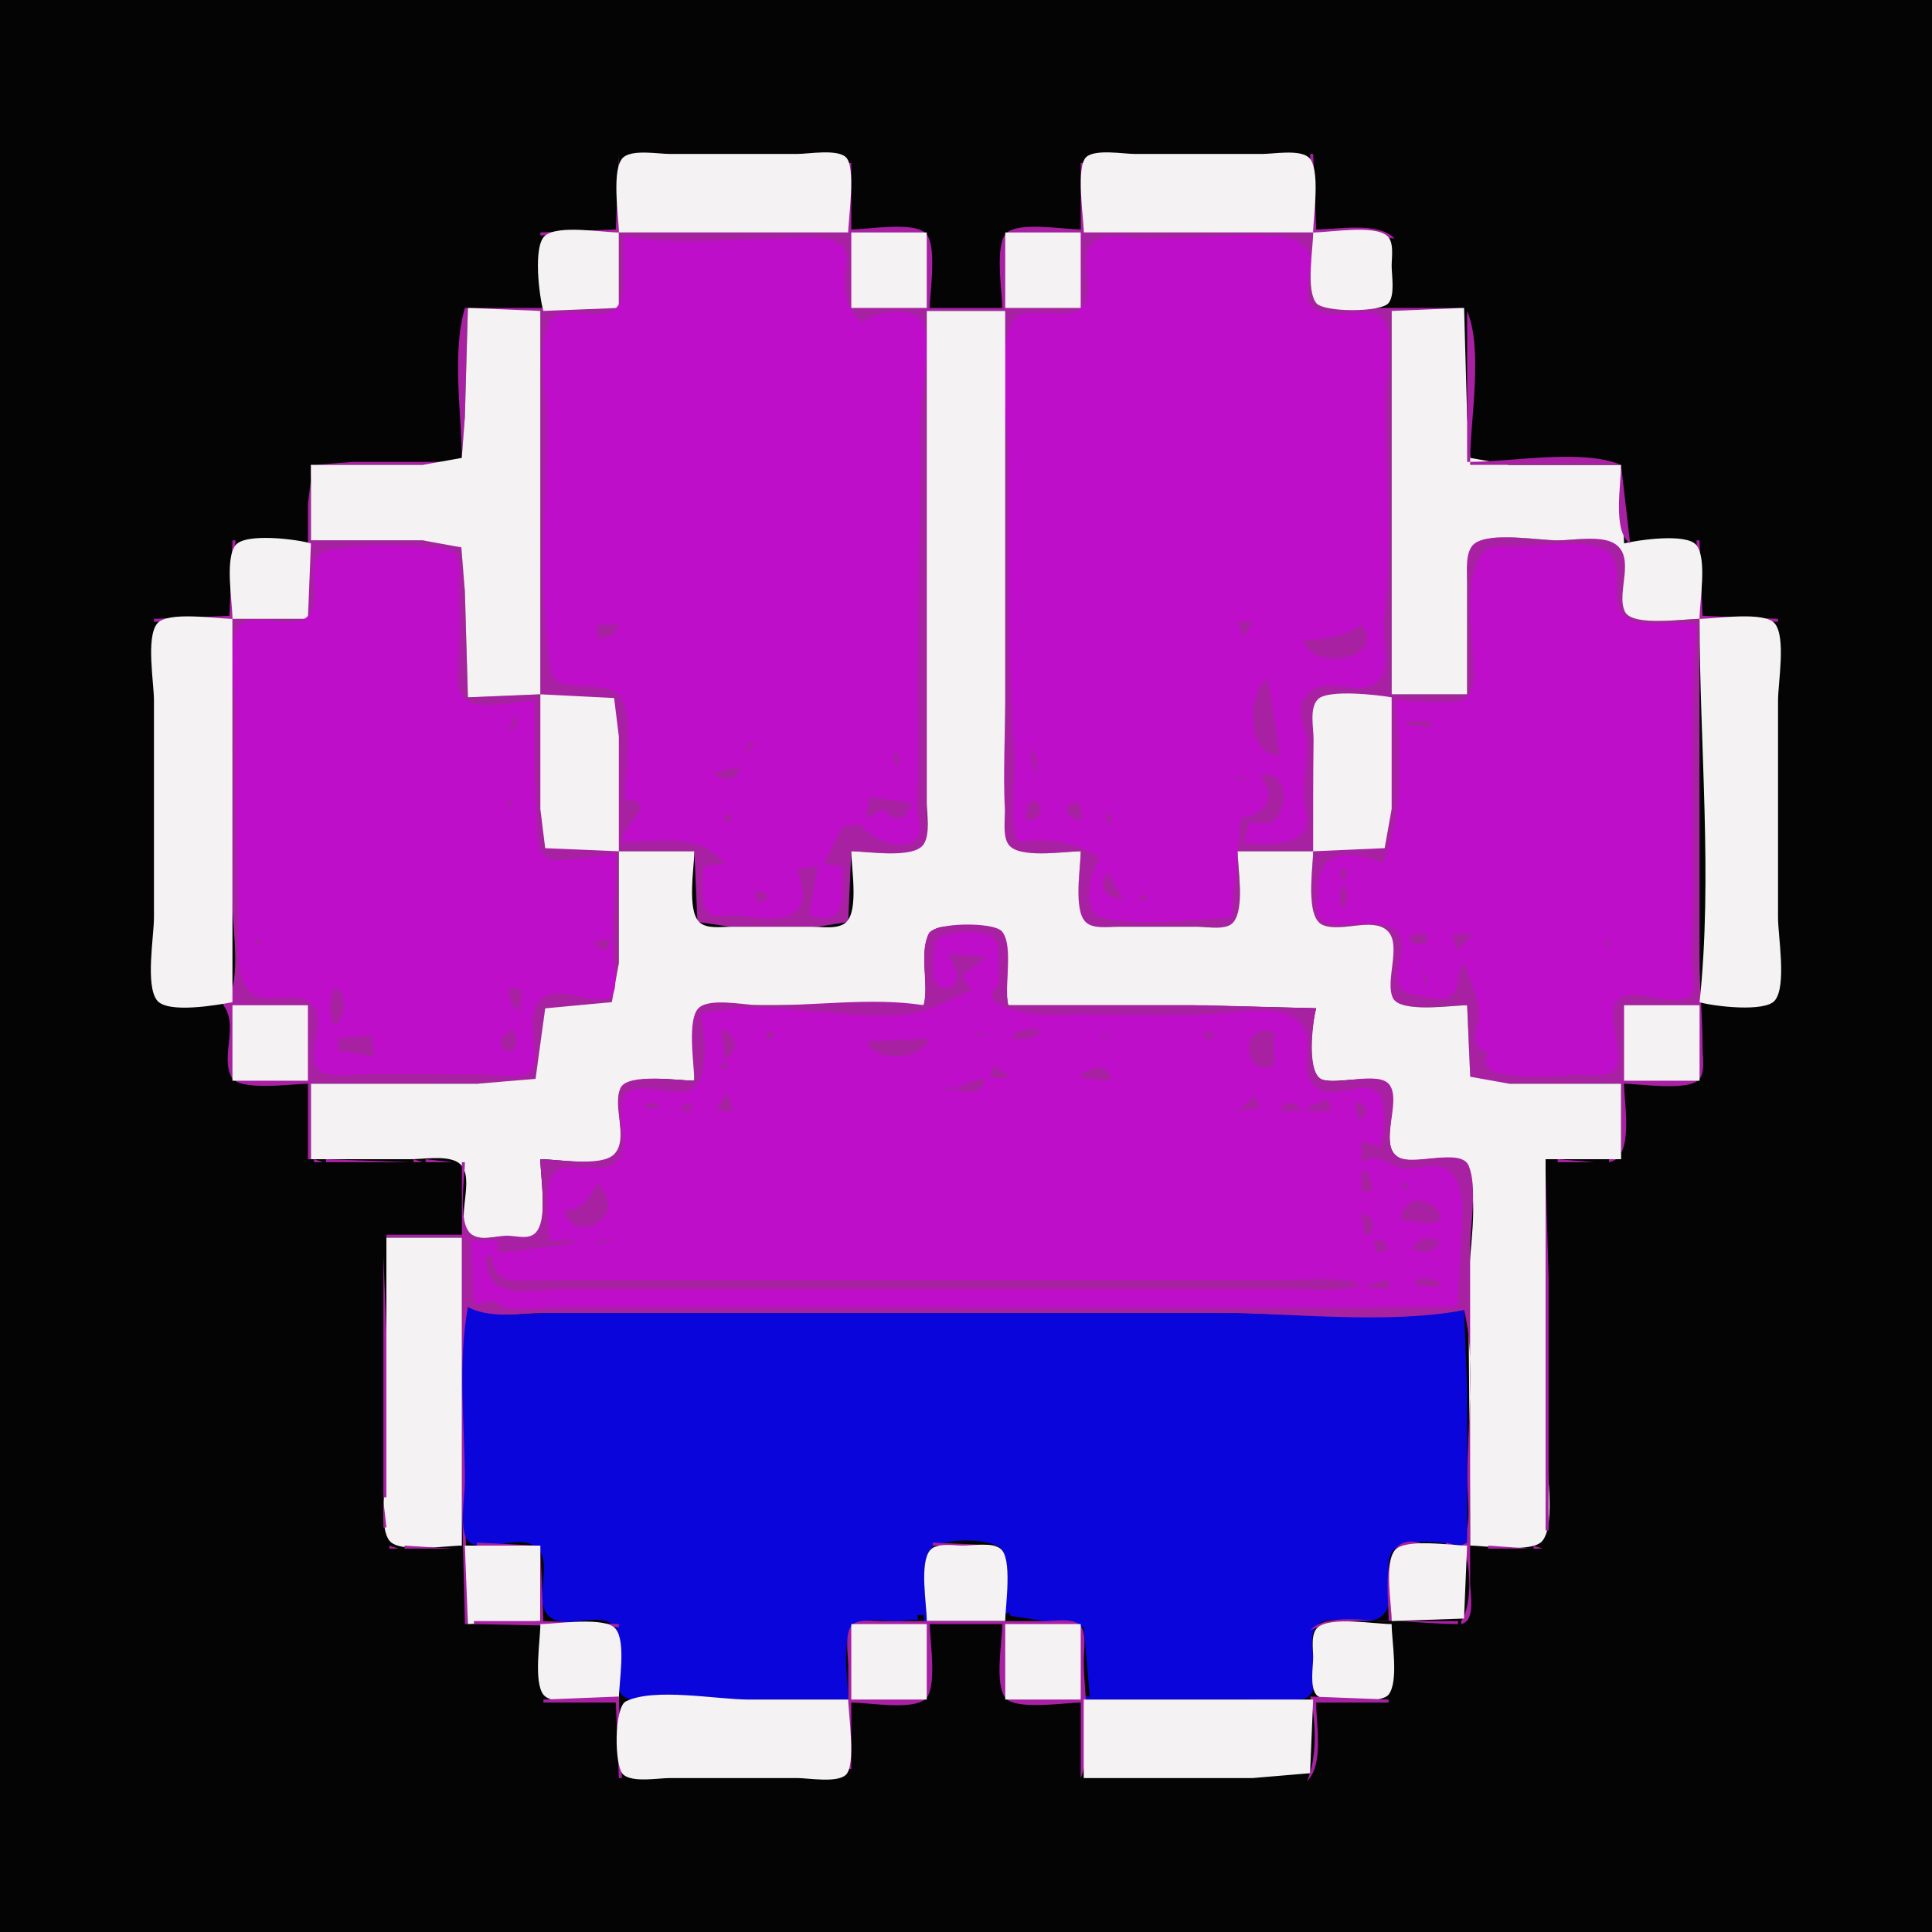 <?xml version="1.0" standalone="yes"?>
<svg xmlns="http://www.w3.org/2000/svg" width="640" height="640">
<path style="fill:#040404; stroke:none;" d="M0 0L0 640L640 640L640 0L0 0z"/>
<path style="fill:#a721a2; stroke:none;" d="M205 51L204 76L179 77L179 78L205 77L205 102L156 102L156 103L179 103L179 230L155 231L154 195L152.821 180.603L140 179L103 179L103 154L140 154L152.972 152.397L154 138L155 102L154 102C149.571 116.985 153 137.361 153 153L117 153L103.603 154.028L102 167L102 205L77 205L78 179L77 179L76 204L51 205L51 206L77 205L77 300C77 307.249 80.454 327.816 74 332L74 333C79.081 339.707 73.088 349.539 76.603 356.682C79.067 361.689 97.037 359 102 359L102 384L103 384L103 359L157 359L177.397 357.971L180.603 334.603L203.397 331.972L205 319L205 282L230 282L231.028 305.397L242 307L271 307L280.972 305.397L282 282C287.002 282 302.669 284.567 305.972 280.397C308.175 277.615 307 271.328 307 268L307 234L307 103L333 103L333 234C333 245.545 331.881 257.557 332.834 269C333.1 272.196 331.914 277.728 334.028 280.397C337.331 284.567 352.998 282 358 282C358 287.51 355.526 300.975 359.028 305.397C361.147 308.073 367.02 307 370 307L398 307C400.819 307.004 406.083 308.192 408.397 306.227C412.595 302.661 410 287.187 410 282L435 282C435 286.851 432.39 303.972 437.318 306.397C443.289 309.335 454.302 303.541 459.258 308.603C464.497 313.956 458.555 324.526 460.912 330.682C462.783 335.568 481.431 333 486 333L487.028 357.397L500 359L537 359L537 384L533 384L533 385C541.447 383.59 538 365.755 538 359C543.143 359 559.591 361.665 562.972 357.397C564.912 354.948 564 349.91 564 347C564 337.301 563.016 327.661 563 318C562.939 280.334 563 242.667 563 205L589 206L589 205L564 204L563 179L562 179L563 205C557.764 205 541.255 207.697 538.452 202.276C535.444 196.458 541.865 184.363 535.566 180.028C531.259 177.063 521.059 179 516 179C509.638 179 492.825 175.996 487.767 180.013C484.837 182.34 486.001 189.743 486 193L486 230L461 230L461 103L484 103L484 102L448 102L436.028 99.682L435 77L462 79C456.501 73.385 443.44 76 436 76L435 51L434 51L435 77L359 77L359 54L358 54L358 76C352.301 76 338.166 73.414 333.603 77.028C329.335 80.409 332 96.857 332 102L308 102C308 96.857 310.665 80.409 306.397 77.028C301.834 73.414 287.699 76 282 76L282 54L281 54L281 77L205 77L205 51z"/>
<path style="fill:#f4f2f3; stroke:none;" d="M205 77L281 77C281 72.172 283.684 55.226 280.168 52.028C277.169 49.299 267.823 51 264 51L222 51C218.071 51 209.85 49.456 206.603 52.028C202.335 55.409 205 71.857 205 77z"/>
<path style="fill:#a721a2; stroke:none;" d="M281.333 51.667L281.667 52.333L281.333 51.667M358.333 51.667L358.667 52.333L358.333 51.667z"/>
<path style="fill:#f4f2f3; stroke:none;" d="M359 77L435 77C435 71.857 437.665 55.409 433.397 52.028C430.15 49.456 421.929 51 418 51L376 51C372.177 51 362.831 49.298 359.832 52.028C356.316 55.226 359 72.172 359 77M180 103L205 102L205 77C199.301 77 185.166 74.414 180.603 78.028C176.436 81.328 178.651 98.435 180 103M282 77L282 102L307 102L307 77L282 77M333 77L333 102L358 102L358 77L333 77M435 77C435 82.51 432.526 95.975 436.028 100.397C438.498 103.516 457.502 103.516 459.972 100.397C462.175 97.615 461 91.328 461 88C461 85.197 461.918 80.025 459.397 78.028C454.834 74.414 440.699 77 435 77z"/>
<path style="fill:#bf0eca; stroke:none;" d="M207 78C205.112 84.386 209.068 97.859 203.682 102.397C198.253 106.971 185.058 99.818 181.742 107.148C177.996 115.429 181 130.955 181 140C181 166.65 177.995 195.698 182.487 221.956C184.048 231.08 200.129 224.365 205.258 230.433C210.281 236.376 206.839 257.197 207 265C219.205 265.282 206.074 272.723 206 279C218.273 279 231.325 275.285 240 286L233 287C233 291.104 231.491 299.247 234.742 302.378C237.095 304.644 241.982 302.646 245 303.193C258.604 305.657 270.775 305.173 264 288L271 287L268 303C280.993 307.734 278.993 296.858 279 287L273 286L279 274L285 273C287.305 278.071 302.81 283.746 304.639 275.852C305.318 272.922 303.543 269.961 303.723 267C304.453 254.978 304 243.155 304 231C304 199.689 305 168.37 305 137C305 128.665 309.137 113.919 305.397 106.318C303.019 101.487 288.448 103.225 286 107C280.714 103.008 279.871 98.389 280.015 92C280.092 88.562 281.799 83.603 278.562 81.14C273.552 77.326 263.879 79 258 79C241.881 79 222.719 81.742 207 78M337 279C346.613 277.414 356.021 278.638 364 284L364 285C360.935 288.013 358.602 302.035 364.148 303.682C376.478 307.344 395.132 304.23 408 304L411 271C418.3 270.247 423.228 264.677 418 258L418 257C426.213 254.72 426.93 266.993 422.4 271.508C420.171 273.731 416.671 272.519 414 272L412 279C416.735 279.866 428.762 280.284 431.821 275.682C434.112 272.236 432.178 267.709 431.965 264C431.605 257.704 433.433 251.422 432.907 245C432.559 240.754 429.276 236.048 431.647 232.005C438.156 220.9 452.167 233.791 457.958 223.772C460.47 219.426 457.747 210.162 458.424 205C461.487 181.671 459 156.535 459 133C459 126.88 462.15 110.291 458.011 105.618C453.524 100.553 440.906 106.769 435.268 102.258C429.292 97.477 437.662 87.121 432.394 81.815C428.784 78.18 421.737 78.022 417 78.001C404.371 77.945 391.692 79.005 379 79C374.268 78.998 367.504 77.144 363.228 79.576C355.278 84.1 364.441 97.051 357.757 102.258C352.057 106.698 338.183 99.876 334.894 107.148C329.733 118.555 334 140.507 334 153C334 184.665 333.75 216.456 335.91 248C336.621 258.381 334.037 268.786 337 279z"/>
<path style="fill:#f4f2f3; stroke:none;" d="M155 102L154 138L152.972 151.682L140 154L103 154L103 179L140 179L152.821 181.318L154 196L155 231L179 230L179 103L155 102M461 103L461 230L486 230L486 193C486.006 189.421 485.189 182.46 488.508 180.028C493.842 176.12 509.503 179 516 179C521.138 179 530.253 177.265 534.772 180.028C542.151 184.54 535.158 196.492 538.313 202.682C540.835 207.628 558.102 205 563 205C563 199.301 565.586 185.166 561.972 180.603C558.707 176.48 542.585 178.909 538 180L537 154L500 154L487.028 151.682L486 138L485 102L461 103z"/>
<path style="fill:#a721a2; stroke:none;" d="M485 102L486 103L485 102z"/>
<path style="fill:#f4f2f3; stroke:none;" d="M307 103L307 232L307 266C307 269.843 308.208 276.332 305.972 279.682C302.679 284.617 287.325 282 282 282C282 287.477 284.487 301.306 280.397 305.397C277.812 307.981 272.306 307 269 307L242 307C238.899 307 234.029 307.822 231.603 305.397C227.513 301.306 230 287.477 230 282L205 282L205 319L202.682 331.972L180.603 334.028L177.397 357.393L158 359L103 359L103 384L136 384C140.358 384 146.789 382.829 150.852 384.603C158.715 388.037 150.593 402.797 155.028 408.397C157.246 411.197 162.977 409.855 166 409.665C169.244 409.461 174.643 411.146 177.397 408.972C181.665 405.603 179 389.135 179 384C184.699 384 198.834 386.586 203.397 382.972C208.351 379.048 203.229 366.587 205.603 361.148C208.185 355.236 224.587 358 230 358L231.434 334.488L250 332.986L306 333C307.998 326.241 304.156 315.12 308.028 309.318C310.066 306.263 314.85 307.001 318 307C321.617 306.998 327.521 305.919 330.682 308.028C336.093 311.639 332.261 327.115 334 333L395 333L436 334C434.669 338.503 432.443 355.988 438.148 357.682C443.695 359.329 456.288 354.797 459.972 360.318C463.725 365.942 457.13 378.637 462.603 382.972C467.93 387.191 483.246 379.399 486.103 387.148C490.183 398.217 486.491 414.431 486.491 426C486.491 454.631 487 483.338 487 512C492.002 512 507.669 514.567 510.972 510.397C515.566 504.596 512 484.348 512 477L512 384L537 384L537 359L500 359L487.028 356.682L486 333C481.096 333 463.986 335.627 461.465 330.682C458.535 324.936 464.774 312.491 459.258 308.028C454.181 303.92 444.028 308.964 438.148 306.397C432.236 303.815 435 287.413 435 282L410 282C410 287.842 412.426 300.804 408.566 305.512C406.306 308.27 400.14 307 397 307L370 307C366.899 307 362.029 307.822 359.603 305.397C355.513 301.306 358 287.477 358 282C352.675 282 337.321 284.617 334.028 279.682C332.034 276.694 333.046 271.424 332.87 268C332.258 256.099 333 243.939 333 232L333 103L307 103z"/>
<path style="fill:#a721a2; stroke:none;" d="M486 103L486 153L487 153C487 138.951 491.409 115.89 486 103M296.333 112.667L296.667 113.333L296.333 112.667M487 153L487 154L537 154C524.11 148.591 501.049 153 487 153M537 154C537 160.499 534.104 176.178 540 180L537 154z"/>
<path style="fill:#f4f2f3; stroke:none;" d="M77 205L102 205L103 180C98.435 178.651 81.328 176.436 78.028 180.603C74.414 185.166 77 199.301 77 205z"/>
<path style="fill:#a721a2; stroke:none;" d="M548.667 179.333L549.333 179.667L548.667 179.333z"/>
<path style="fill:#bf0eca; stroke:none;" d="M204 283C199.198 283 184.63 286.36 181.344 284.264C177.074 281.54 178.226 275.231 177.83 271C176.654 258.432 177.035 244.699 177 232C171.941 232.535 161.701 234.483 157.093 233.129C150.784 231.274 151.364 223.984 151.83 219C152.63 210.45 152.001 201.585 152 193C152 190.304 152.77 185.879 150.972 183.603C149.146 181.292 143.693 181.426 141 181.17C130.91 180.209 119.033 180.439 109.044 182.147C98.985 183.868 107.82 199.225 101.682 204.397C96.105 209.095 83.474 201.989 79.028 207.603C75.094 212.57 78 228.777 78 235C78 257.374 77.975 279.694 78.961 302C79.251 308.585 77.665 322.488 82.032 327.682C87.305 333.953 97.275 327.335 102.848 332.319C109.34 338.124 100.374 349.036 105.618 354.393C108.37 357.203 118.058 355.959 121.83 355.883C134.53 355.63 147.291 356.004 160 356C163.719 355.999 171.395 357.385 174.693 355.676C181.412 352.194 171.215 334.882 181.058 329.863C186.693 326.989 197.942 333.425 202.382 329.958C204.934 327.965 203.341 319.925 203.196 317C202.644 305.841 204 294.26 204 283M462 232C464.104 249.019 464.735 270.575 458 286C445.878 280.862 435.79 281.978 436.407 297C436.493 299.105 435.868 301.701 436.781 303.681C439.238 309.015 455.841 303.853 460.952 307.144C469.079 312.378 459.683 320.912 464.117 327.397C465.466 329.371 469.841 329.751 472 330.29C474.827 330.996 478.96 331.632 481.243 329.258C483.918 326.475 482.102 322.16 485 319C486.533 323.422 489.706 330.539 489.945 335C490.275 341.141 485.539 345.237 493 349C486.509 359.551 517.572 356 524 356C526.858 356 532.003 356.932 534.382 354.972C539.175 351.023 532.205 337.718 535.103 332.409C539.279 324.756 557.205 335.904 560.633 328.678C561.983 325.833 560.376 321.073 560.402 318C560.47 310.018 561 302.016 561 294C561 265.083 559.904 235.799 562 207C555.278 205.013 543.863 208.832 538.318 204.258C533.043 199.907 537.726 189.816 533.911 184.148C529.446 177.517 509.235 181 502 181C499.202 181 495.071 180.298 492.649 182.028C484.151 188.098 488.001 210.053 488 219C488 222.68 488.95 228.737 485.566 231.303C482.187 233.866 466.838 231.999 462 232z"/>
<path style="fill:#a721a2; stroke:none;" d="M113 193L114 194L113 193z"/>
<path style="fill:#f4f2f3; stroke:none;" d="M77 332L77 205C71.857 205 55.409 202.335 52.028 206.603C48.316 211.29 51 226.154 51 232L51 304C51 310.223 48.094 326.43 52.028 331.397C55.559 335.855 72.045 332.92 77 332M563 205C563 246.524 567.4 290.781 563 332C567.497 333.329 584.747 335.447 587.972 331.396C591.908 326.452 589 310.205 589 304L589 232C589 226.154 591.685 211.29 587.972 206.603C584.591 202.335 568.143 205 563 205z"/>
<path style="fill:#a721a2; stroke:none;" d="M198 207L198 211C201.939 211.749 203.404 210.614 205 207L198 207M410 206L412 211L415 206L410 206M297.333 207.667L297.667 208.333L297.333 207.667M451 207C445.592 210.935 438.602 211.864 432 212C433.775 222.67 460.247 218.463 451 207M188 212L191 216L188 212M192 221L198 219L192 221M424 250L420 225C413.157 228.774 412.716 251.189 424 250z"/>
<path style="fill:#0a05db; stroke:none;" d="M458 228L459 229L458 228z"/>
<path style="fill:#f4f2f3; stroke:none;" d="M179 230L179 268L180.603 280.972L205 282L205 244L203.436 231.229L179 230M435 282L458.682 280.958L461 268L461 231C456.237 230.168 439.962 228.312 436.603 231.607C433.621 234.534 435.189 241.263 435.139 245C434.975 257.332 435 269.665 435 282z"/>
<path style="fill:#a721a2; stroke:none;" d="M168 242C171.036 241 171.494 240.137 171 237L168 242M466 239L466 240L474 241L474 239L466 239M297.333 241.667L297.667 242.333L297.333 241.667M342 241L343 242L342 241M248 246L247 250L250 246L248 246M297 248C295.911 250.816 295.516 252.119 298 254L297 248M341 248L343 257C343.531 253.405 344.144 250.337 341 248M288 251L289 252L288 251M355 251L358 254L355 251M237 256L237 257C241.156 258.419 244.133 258.979 245 254L237 256M356.667 256.333L357.333 256.667L356.667 256.333M410 257L410 258L414 258L410 257M288 264L287 271L293 268C296.19 273.178 300.455 271.324 302 266L288 264M340 272C351.44 269.526 338.805 258.389 340 272M358 272C360.484 259.917 346.716 268.84 358 272M169 265L168 267L170 267L169 265M240 270L240 272L242 272L242 270L240 270M366 270L368 274L368 270L366 270z"/>
<path style="fill:#0a05db; stroke:none;" d="M431 279L432 280L431 279z"/>
<path style="fill:#040404; stroke:none;" d="M432.667 279.333L433.333 279.667L432.667 279.333z"/>
<path style="fill:#a721a2; stroke:none;" d="M168 280L167 284L168 280z"/>
<path style="fill:#0a05db; stroke:none;" d="M232 285L233 286L232 285z"/>
<path style="fill:#a721a2; stroke:none;" d="M250.667 288.333L251.333 288.667L250.667 288.333M444 288L444 291L446 291L446 288L444 288M367 289C363.262 294.393 366.168 296.94 372 298L367 289M241 294L246 297L241 294M444 294L444 300L446 300L446 294L444 294M250 295L251 299L254 298L254 296L250 295M377 298L380 298L379 296L377 298M400 297L401 298L400 297M404.667 298.333L405.333 298.667L404.667 298.333z"/>
<path style="fill:#0a05db; stroke:none;" d="M232.333 304.667L232.667 305.333L232.333 304.667M360 305L361 306L360 305z"/>
<path style="fill:#a721a2; stroke:none;" d="M306 333C288.556 330.224 268.765 333.414 251 332.985C246.355 332.873 235.395 330.552 231.603 333.773C227.405 337.339 230 352.812 230 358C225.149 358 208.028 355.39 205.603 360.318C202.632 366.356 208.462 377.331 203.397 382.397C199.196 386.597 184.642 384 179 384C179 390.027 181.393 402.567 177.972 407.682C175.728 411.039 171.267 409.338 168 409.34C164.384 409.341 159.624 411.177 156.318 408.972C151.383 405.682 154 390.323 154 385L153 385L153 409L128 409L128 410L153 410L153 497L154 538L155 538L154 498L155 433C161.48 437.15 172.417 435 180 435L240 435L405 435C430.015 435 460.681 439.79 485 434C489.102 451.23 486 472.302 486 490C486 496.218 487.873 505.887 484 511L484 512C487.661 516.833 487.661 532.167 484 537L484 538C488.963 536.936 487 528.189 487 524L487 482L487 414C487 406.352 489.499 393.142 486.5 386.111C483.938 380.105 468.054 386.354 463.111 383.278C456.482 379.151 464.458 364.888 460.278 359.333C456.788 354.697 443.157 359.574 438.028 357.667C432.713 355.691 434.764 338.597 436 334L399 333L334 333C332.506 326.725 335.873 313.528 331.972 308.603C329.372 305.32 309.512 305.439 307.603 309.318C304.481 315.664 307.68 325.942 306 333M467 310L467 312C474.796 315.511 475.298 306.741 467 310M481 310L483 315L488 309L481 310z"/>
<path style="fill:#bf0eca; stroke:none;" d="M314 316L327 317L319 323L319 324L322 328C315.365 330.365 309.243 334.857 302 335.772C279.661 338.596 253.689 330.058 232 336C233.537 342.004 235.9 360.016 226.956 361.512C221.939 362.352 211.758 358.628 207.618 362.028C203.24 365.624 208.761 378.568 205.127 383.772C200.411 390.526 190.378 383.887 184.318 388.024C179.043 391.624 181.999 405.517 182 411L190 411L190 412L165 415L165 411L156 411L157 432L164 431C167.264 435.475 178.734 433 184 433L242 433C322.322 433 402.798 433.212 483 433C483.007 422.754 484.091 412.401 484.433 402.09C484.569 397.987 483.674 389.867 479.672 387.514C474.756 384.623 469.937 387.734 465 387.061C458.786 386.214 457.521 381.245 451 385L451 378L457 380C457.722 377.704 458.548 375.455 458.505 373.013C458.459 370.319 458.613 363.592 456.396 361.786C451.306 357.64 441.396 364.604 436.124 360.304C428.9 354.412 436.879 344.828 430.487 338.699C424.37 332.834 414.516 334.877 407 335.5C391.338 336.797 374.729 336 359 336C350.977 336 342.679 336.884 335 334.27C329.874 332.525 325.941 330.684 331 326C330.27 322.067 331.951 313.56 329.243 310.742C326.481 307.868 311.106 307.89 309.913 312.148C309.149 314.873 308.427 323.184 310.032 325.566C311.756 328.124 316.038 328.163 316.882 324.851C317.639 321.879 315.185 318.569 314 316z"/>
<path style="fill:#a721a2; stroke:none;" d="M84 311L86 313L86 311L84 311M87.333 311.667L87.667 312.333L87.333 311.667M197 312L197 313L201 315L202 311L197 312M91.667 312.333L92.333 312.667L91.667 312.333M531 312L533 314L533 312L531 312M553 319L555 322L553 319M471 320L472 326L473 326L471 320M200 324L199 326L200 324M554 324L555 325L554 324M111 327C108.757 331.662 108.757 335.338 111 340C114.202 336.285 115.33 330.147 111 327M169 327C168.298 330.63 168.853 332.911 172 335L173 328L169 327z"/>
<path style="fill:#0a05db; stroke:none;" d="M78.667 329.333L79.333 329.667L78.667 329.333M330 329L331 332L330 329z"/>
<path style="fill:#040404; stroke:none;" d="M78 330L81 332L78 330z"/>
<path style="fill:#0a05db; stroke:none;" d="M81 330L82 331L81 330z"/>
<path style="fill:#a721a2; stroke:none;" d="M589 331L590 332L589 331M51 332L52 333L51 332M580.667 332.333L581.333 332.667L580.667 332.333M588 332L589 333L588 332z"/>
<path style="fill:#f4f2f3; stroke:none;" d="M77 333L77 358L102 358L102 333L77 333M538 333L538 358L563 358L563 333L538 333z"/>
<path style="fill:#0a05db; stroke:none;" d="M432 334L433 335L432 334z"/>
<path style="fill:#a721a2; stroke:none;" d="M422 353L422 342C410.371 337.885 411.429 357.395 422 353M170 341C158.488 346.805 175.117 353.797 170 341M239 341L240 351C244.97 347.949 244.418 343.073 239 341M335 344C339.075 344.328 342.518 344.608 345 341C341.013 341.003 337.332 340.402 335 344M254 342L254 344L256 344L256 342L254 342M324 342L324 343L327 343L324 342M365 343L365 344L369 343L365 343M399 342L399 344L402 344L402 342L399 342M112 344L112 348L124 350L123 343L112 344M287 345C289.916 352.277 305.548 351.155 308 344L287 345M239 352L239 354L241 354L241 352L239 352M329 353L328 357L335 357L329 353M358 356L358 357L368 358C366.956 351.746 362.349 353.567 358 356M427 353L428 354L427 353M312 362L315 360C318.832 362.516 326.229 362.881 326 357L312 362M237 368L243 368L241 362L237 368M410 368L417 367L416 363L410 368M213 367L219 367C216.546 364.703 215.454 364.703 213 367M424 368L431 368C428.741 364.472 426.103 364.315 424 368M433 367L433 368L441 368L440 364L433 367M450 365L449 366L450 371C453.472 369.025 453.472 366.975 450 365M226 366L226 368L229 368L229 366L226 366M104 384L104 385L107 385L104 384M108 384L108 385L136 385L108 384M137 384L137 385L140 385L137 384M141 384L141 385L150 385L141 384M152 384L153 385L152 384M512 384L513 385L512 384M516 384L516 385L528 385L516 384M530 384L531 385L530 384M512 386L513 387L512 386M451 388L451 395L455 394L453 388L451 388M512 388L512 507L513 507L513 424L512 388M198 392C195.162 396.776 193.06 400.949 187 401C188.966 412.322 209.465 404.223 198 392M464 392L466 395L466 392L464 392M464 404C466.013 404.256 467.998 404.61 470.005 404.916C488.223 407.697 466.579 388.203 464 404M451 402L452 409L454 409C455.581 405.153 455.09 403.253 451 402z"/>
<path style="fill:#f4f2f3; stroke:none;" d="M128 410L128 484C128 490.034 125.205 505.569 129.028 510.397C132.331 514.567 147.998 512 153 512L153 410L128 410z"/>
<path style="fill:#a721a2; stroke:none;" d="M455 411L456 415L460 414C459 410.964 458.137 410.506 455 411M468 414C472.211 414.991 475.224 415.419 477 411C472.928 409.81 469.487 409.52 468 414M127.333 411.667L127.667 412.333L127.333 411.667M191 411L194 413L191 411M198 411L198 412L204 411L198 411M206.667 411.333L207.333 411.667L206.667 411.333M163 414L164 415L163 414M127 416L127 496L128 496L128 441L127 416M161 416C161.061 421.153 162.268 425.724 168.001 427.127C173.284 428.42 180.509 427 186 427L227 427L379 427L426 427C433.723 427 442.565 428.198 450 426L450 425C442.565 422.802 433.722 424 426 424L380 424L230 424L180 424C171.863 424 163.564 426.395 163 416L161 416M451 426L460 427L460 424L451 426M469 424L469 426L478 426C475.142 423.092 472.893 423.118 469 424z"/>
<path style="fill:#0a05db; stroke:none;" d="M155 433C151.568 451.488 154 472.214 154 491C154 495.53 151.964 506.757 155.028 510.357C159.507 515.621 173.007 506.921 178.397 513.318C183.273 519.106 175.913 531.303 182.573 535.972C188.146 539.88 198.38 533.586 203.397 538.603C208.533 543.74 200.462 559.023 207.318 562.397C212.656 565.023 223.111 563 229 563L281 563C281 557.542 278.284 541.387 283.318 538.028C286.683 535.782 293.141 537.022 296.999 536.999C299.921 536.982 303.345 535.982 306 537L307 537C307 531.07 304.594 518.422 308.028 513.434C310.9 509.261 329.1 509.261 331.972 513.434C335.178 518.091 333 529.485 333 535L359 539L361 562L359 562L359 563L413 563C417.897 563 429.418 565.124 433.397 561.972C438.751 557.732 432.573 545.142 435.452 539.573C438.849 533.003 452.446 539.808 457.682 535.397C463.036 530.886 458.255 520.873 460.603 515.059C463.233 508.546 478.365 511.099 484 512L486 511L486 460L485 434C459.398 438.753 430.039 435 404 435L244 435L182 435C173.627 435 162.511 437.051 155 433z"/>
<path style="fill:#a721a2; stroke:none;" d="M127 497L127 506L128 506L127 497M512.333 508.667L512.667 509.333L512.333 508.667M127 509L128 510L127 509z"/>
<path style="fill:#040404; stroke:none;" d="M484 510L485 511L484 510z"/>
<path style="fill:#a721a2; stroke:none;" d="M128 511L129 512L128 511M158 511L158 512L178 512L158 511M309 511L309 512L331 512L309 511M460 537C452.56 537 439.499 534.385 434 540C447.569 534.25 468.361 538 483 538L483 537L461 537C461 524.377 457.161 512.002 473 512C456.293 504.99 460 527.272 460 537M474 511L475 512L474 511M479 511L479 512L483 512L479 511M511 511L512 512L511 511M129 512L129 513L132 513L129 512M134 512L134 513L150 513L134 512z"/>
<path style="fill:#f4f2f3; stroke:none;" d="M154 512L155 538L179 537L179 512L154 512z"/>
<path style="fill:#a721a2; stroke:none;" d="M307 512L308 513L307 512z"/>
<path style="fill:#f4f2f3; stroke:none;" d="M307 537L333 537C333 532.186 335.544 516.098 331.372 512.988C328.506 510.852 322.373 512 319 512C316.02 512 310.147 510.927 308.028 513.603C304.526 518.025 307 531.49 307 537z"/>
<path style="fill:#a721a2; stroke:none;" d="M332 512L333 513L332 512z"/>
<path style="fill:#f4f2f3; stroke:none;" d="M461 537L484.972 536.168L486 512C480.998 512 465.331 509.433 462.028 513.603C458.526 518.025 461 531.49 461 537z"/>
<path style="fill:#a721a2; stroke:none;" d="M490.667 512.333L491.333 512.667L490.667 512.333M493 512L493 513L507 513L493 512M508 512L508 513L511 513L508 512M179 513L179 537L157 537L157 538L205 539L205 538L180 537L179 513M332 516L333 517L332 516z"/>
<path style="fill:#040404; stroke:none;" d="M180 534L182 537L180 534M334 534L333 535L336 537L334 534M459 534L457 537C459.251 536.527 460.118 536.14 459 534M304 535L304 537L306 537L306 535L304 535z"/>
<path style="fill:#0a05db; stroke:none;" d="M333 536L334 537L333 536z"/>
<path style="fill:#a721a2; stroke:none;" d="M281 586L282 586L282 564C287.699 564 301.834 566.586 306.397 562.972C310.665 559.591 308 543.143 308 538L332 538C332 543.699 329.414 557.834 333.028 562.397C336.409 566.665 352.857 564 358 564L358 589C362.308 578.734 359 561.158 359 550C359 546.849 360.216 540.261 357.397 538.028C354.779 535.954 349.121 537 346 537L318 537L292 537C289.197 537 284.025 536.082 282.028 538.603C279.699 541.543 281 548.469 281 552L281 586z"/>
<path style="fill:#f4f2f3; stroke:none;" d="M179 538C179 543.326 176.674 557.162 180.028 561.397C183.409 565.665 199.857 563 205 563C205 557.49 207.474 544.025 203.972 539.603C200.591 535.335 184.143 538 179 538M282 538L282 563L307 563L307 538L282 538M333 538L333 563L358 563L358 538L333 538M461 538C455.301 538 441.166 535.414 436.603 539.028C434.082 541.025 435 546.197 435 549C435 552.328 433.825 558.615 436.028 561.397C438.498 564.516 457.502 564.516 459.972 561.397C463.474 556.975 461 543.51 461 538z"/>
<path style="fill:#a721a2; stroke:none;" d="M179 549L180 550L179 549z"/>
<path style="fill:#040404; stroke:none;" d="M359.667 561.333L360.333 561.667L359.667 561.333M433 561L434 562L433 561z"/>
<path style="fill:#a721a2; stroke:none;" d="M179 562L180 563L179 562M205 562L180 563L180 564L204 564L205 589L206 589L205 562M434 562C435.988 570.351 436.371 582.043 433 590C438.615 584.501 436 571.44 436 564L460 564L460 563L434 562M460 562L461 563L460 562z"/>
<path style="fill:#f4f2f3; stroke:none;" d="M281 563L248 563C237.454 563 216.753 558.961 207.318 563.603C203.439 565.512 203.321 585.372 206.603 587.972C209.85 590.544 218.071 589 222 589L264 589C267.823 589 277.169 590.701 280.168 587.972C283.684 584.774 281 567.828 281 563M359 563L359 589L415 589L433.972 587.397L435 563L359 563z"/>
<path style="fill:#a721a2; stroke:none;" d="M281.333 587.667L281.667 588.333L281.333 587.667M360 589L361 590L360 589z"/>
</svg>
